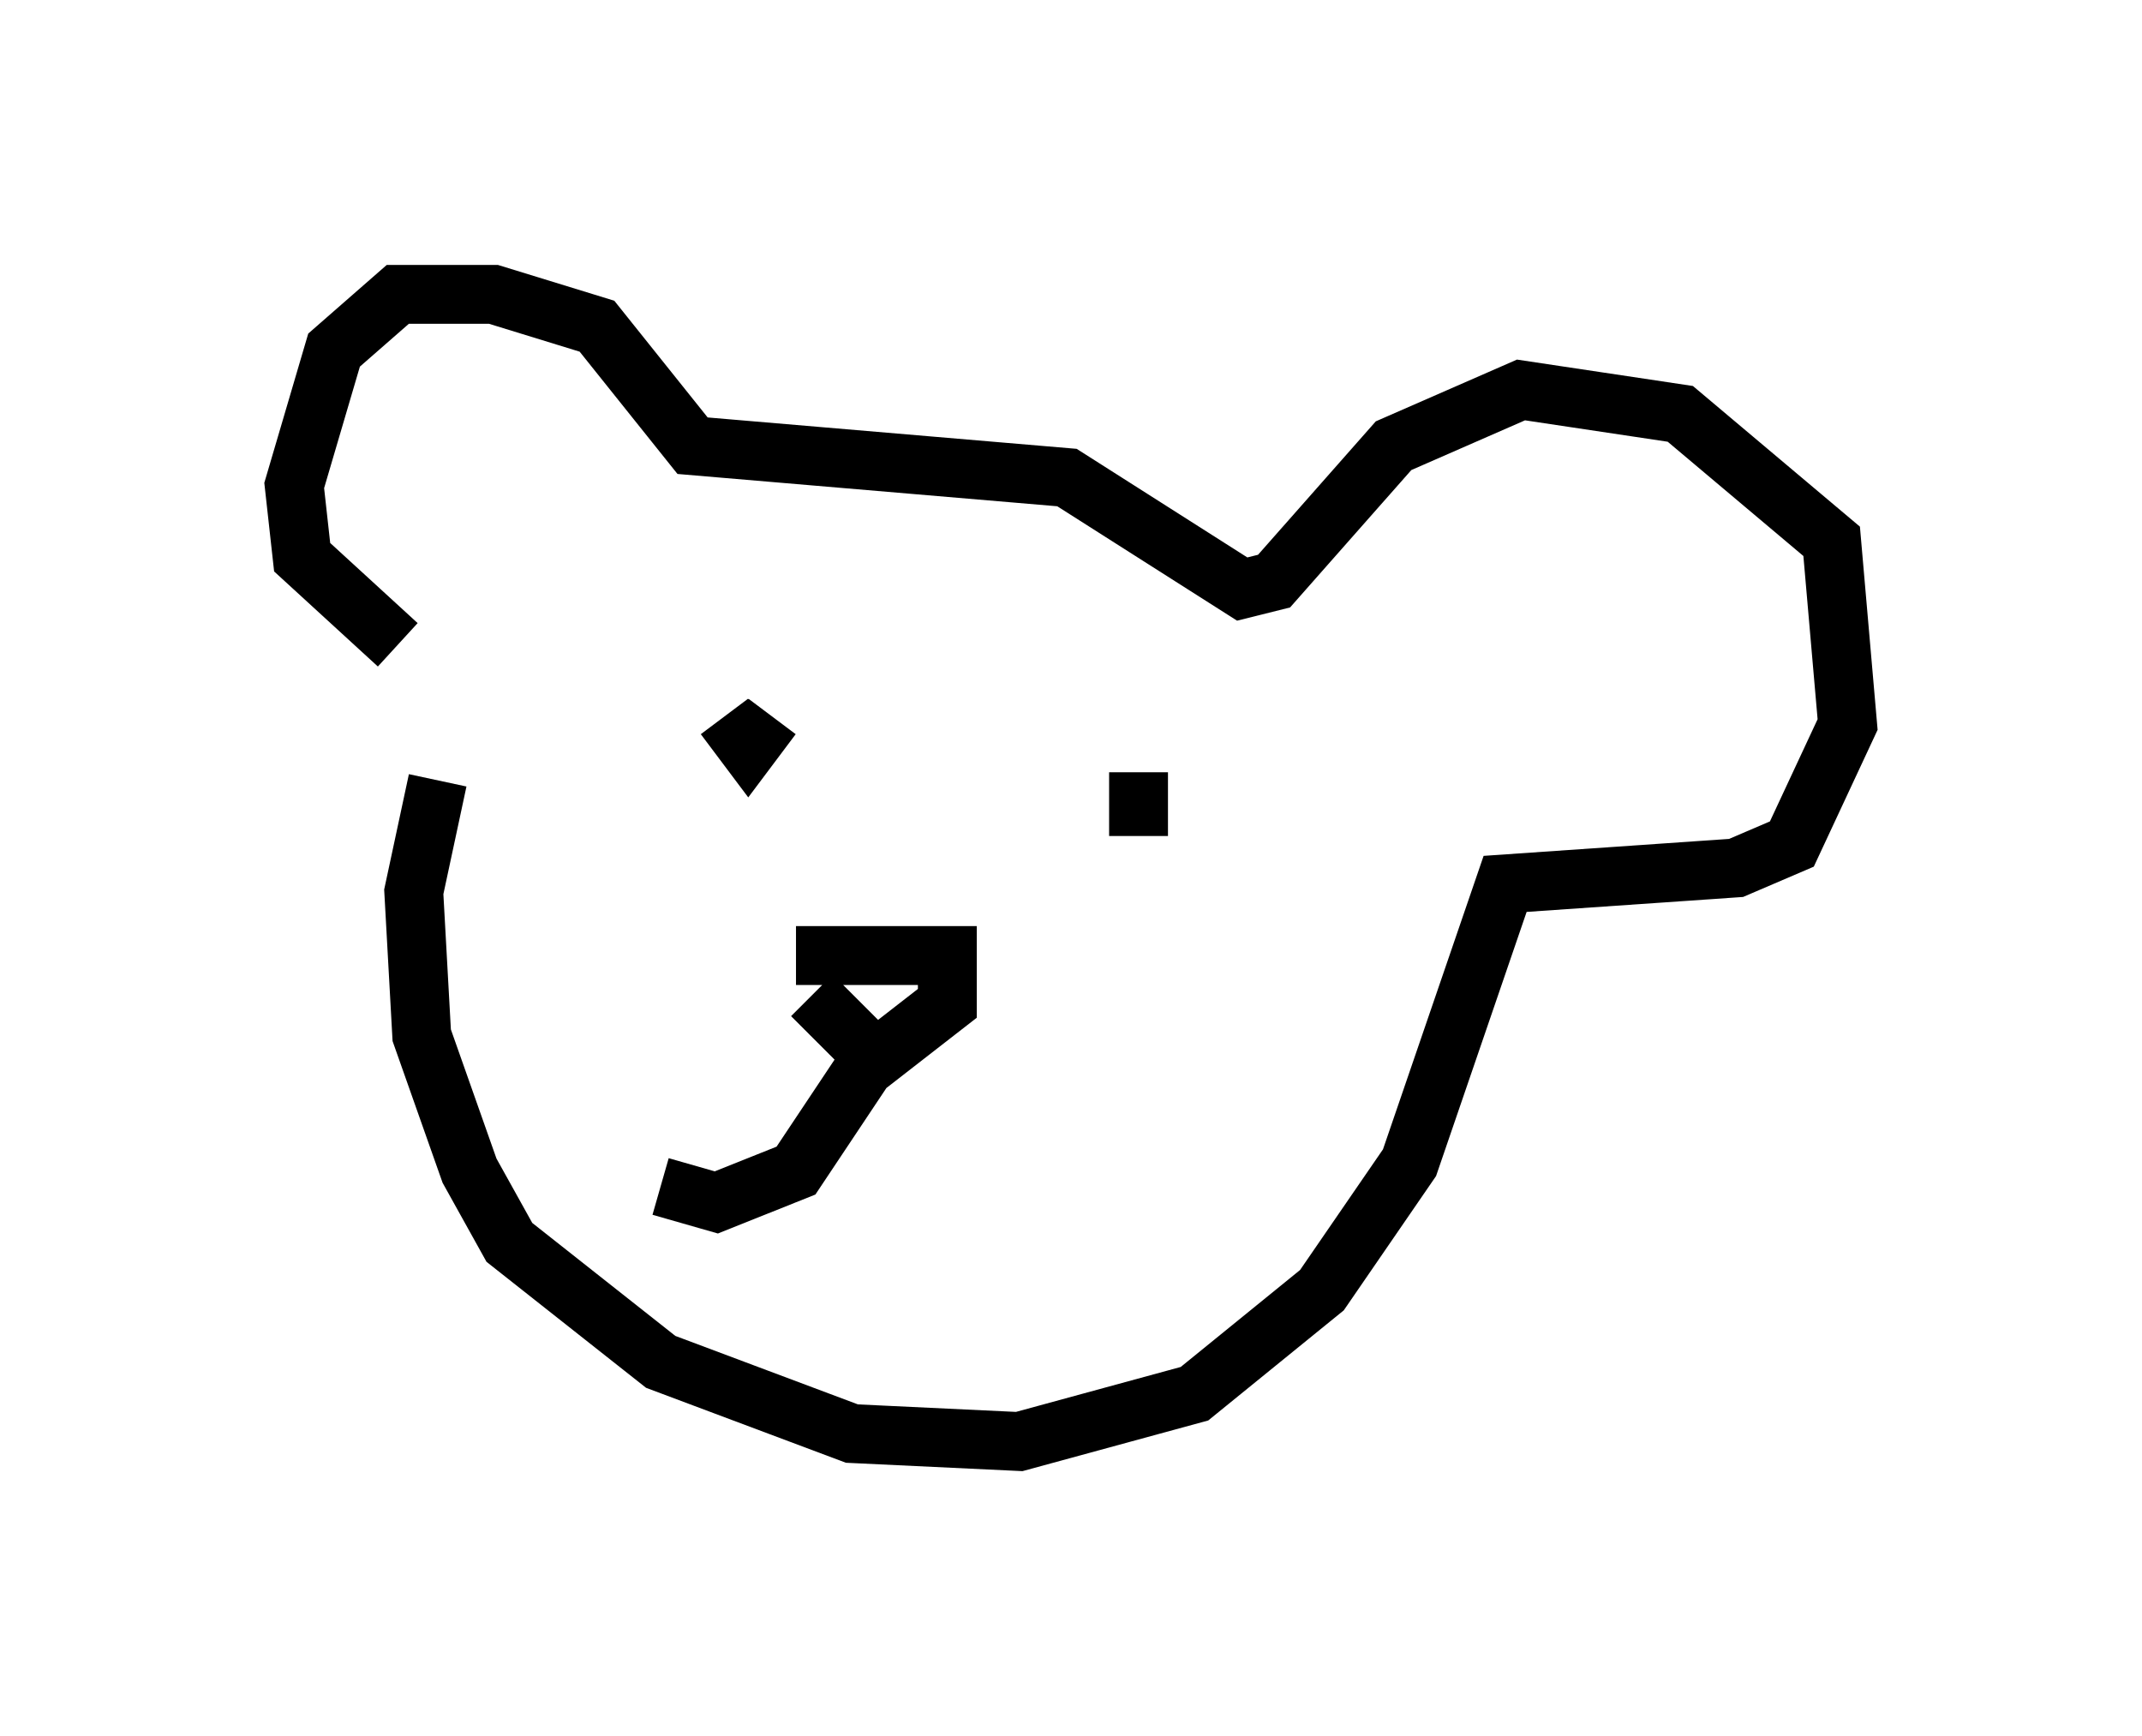 <?xml version="1.0" encoding="utf-8" ?>
<svg baseProfile="full" height="29.486" version="1.1" width="36.387" xmlns="http://www.w3.org/2000/svg" xmlns:ev="http://www.w3.org/2001/xml-events" xmlns:xlink="http://www.w3.org/1999/xlink"><defs /><rect fill="white" height="29.486" width="36.387" x="0" y="0" /><path d="M9.059, 11.225 m-1.624, 2.03 l-0.406, 1.894 0.135, 2.436 l0.812, 2.3 0.677, 1.218 l2.571, 2.03 3.248, 1.218 l2.842, 0.135 2.977, -0.812 l2.165, -1.759 1.488, -2.165 l1.624, -4.736 3.924, -0.271 l0.947, -0.406 0.947, -2.03 l-0.271, -3.112 -2.571, -2.165 l-2.706, -0.406 -2.165, 0.947 l-2.03, 2.3 -0.541, 0.135 l-2.977, -1.894 -6.36, -0.541 l-1.624, -2.03 -1.759, -0.541 l-1.624, 0.0 -1.083, 0.947 l-0.677, 2.3 0.135, 1.218 l1.624, 1.488 m6.36, 1.218 l-0.406, 0.541 -0.406, -0.541 m7.036, 0.947 l0.0, 1.083 m-5.819, 2.03 l2.571, 0.0 0.0, 0.812 l-1.218, 0.947 -1.083, -1.083 m1.083, 0.947 l-1.353, 2.03 -1.353, 0.541 l-0.947, -0.271 " fill="none" stroke="black" stroke-width="1" /></svg>